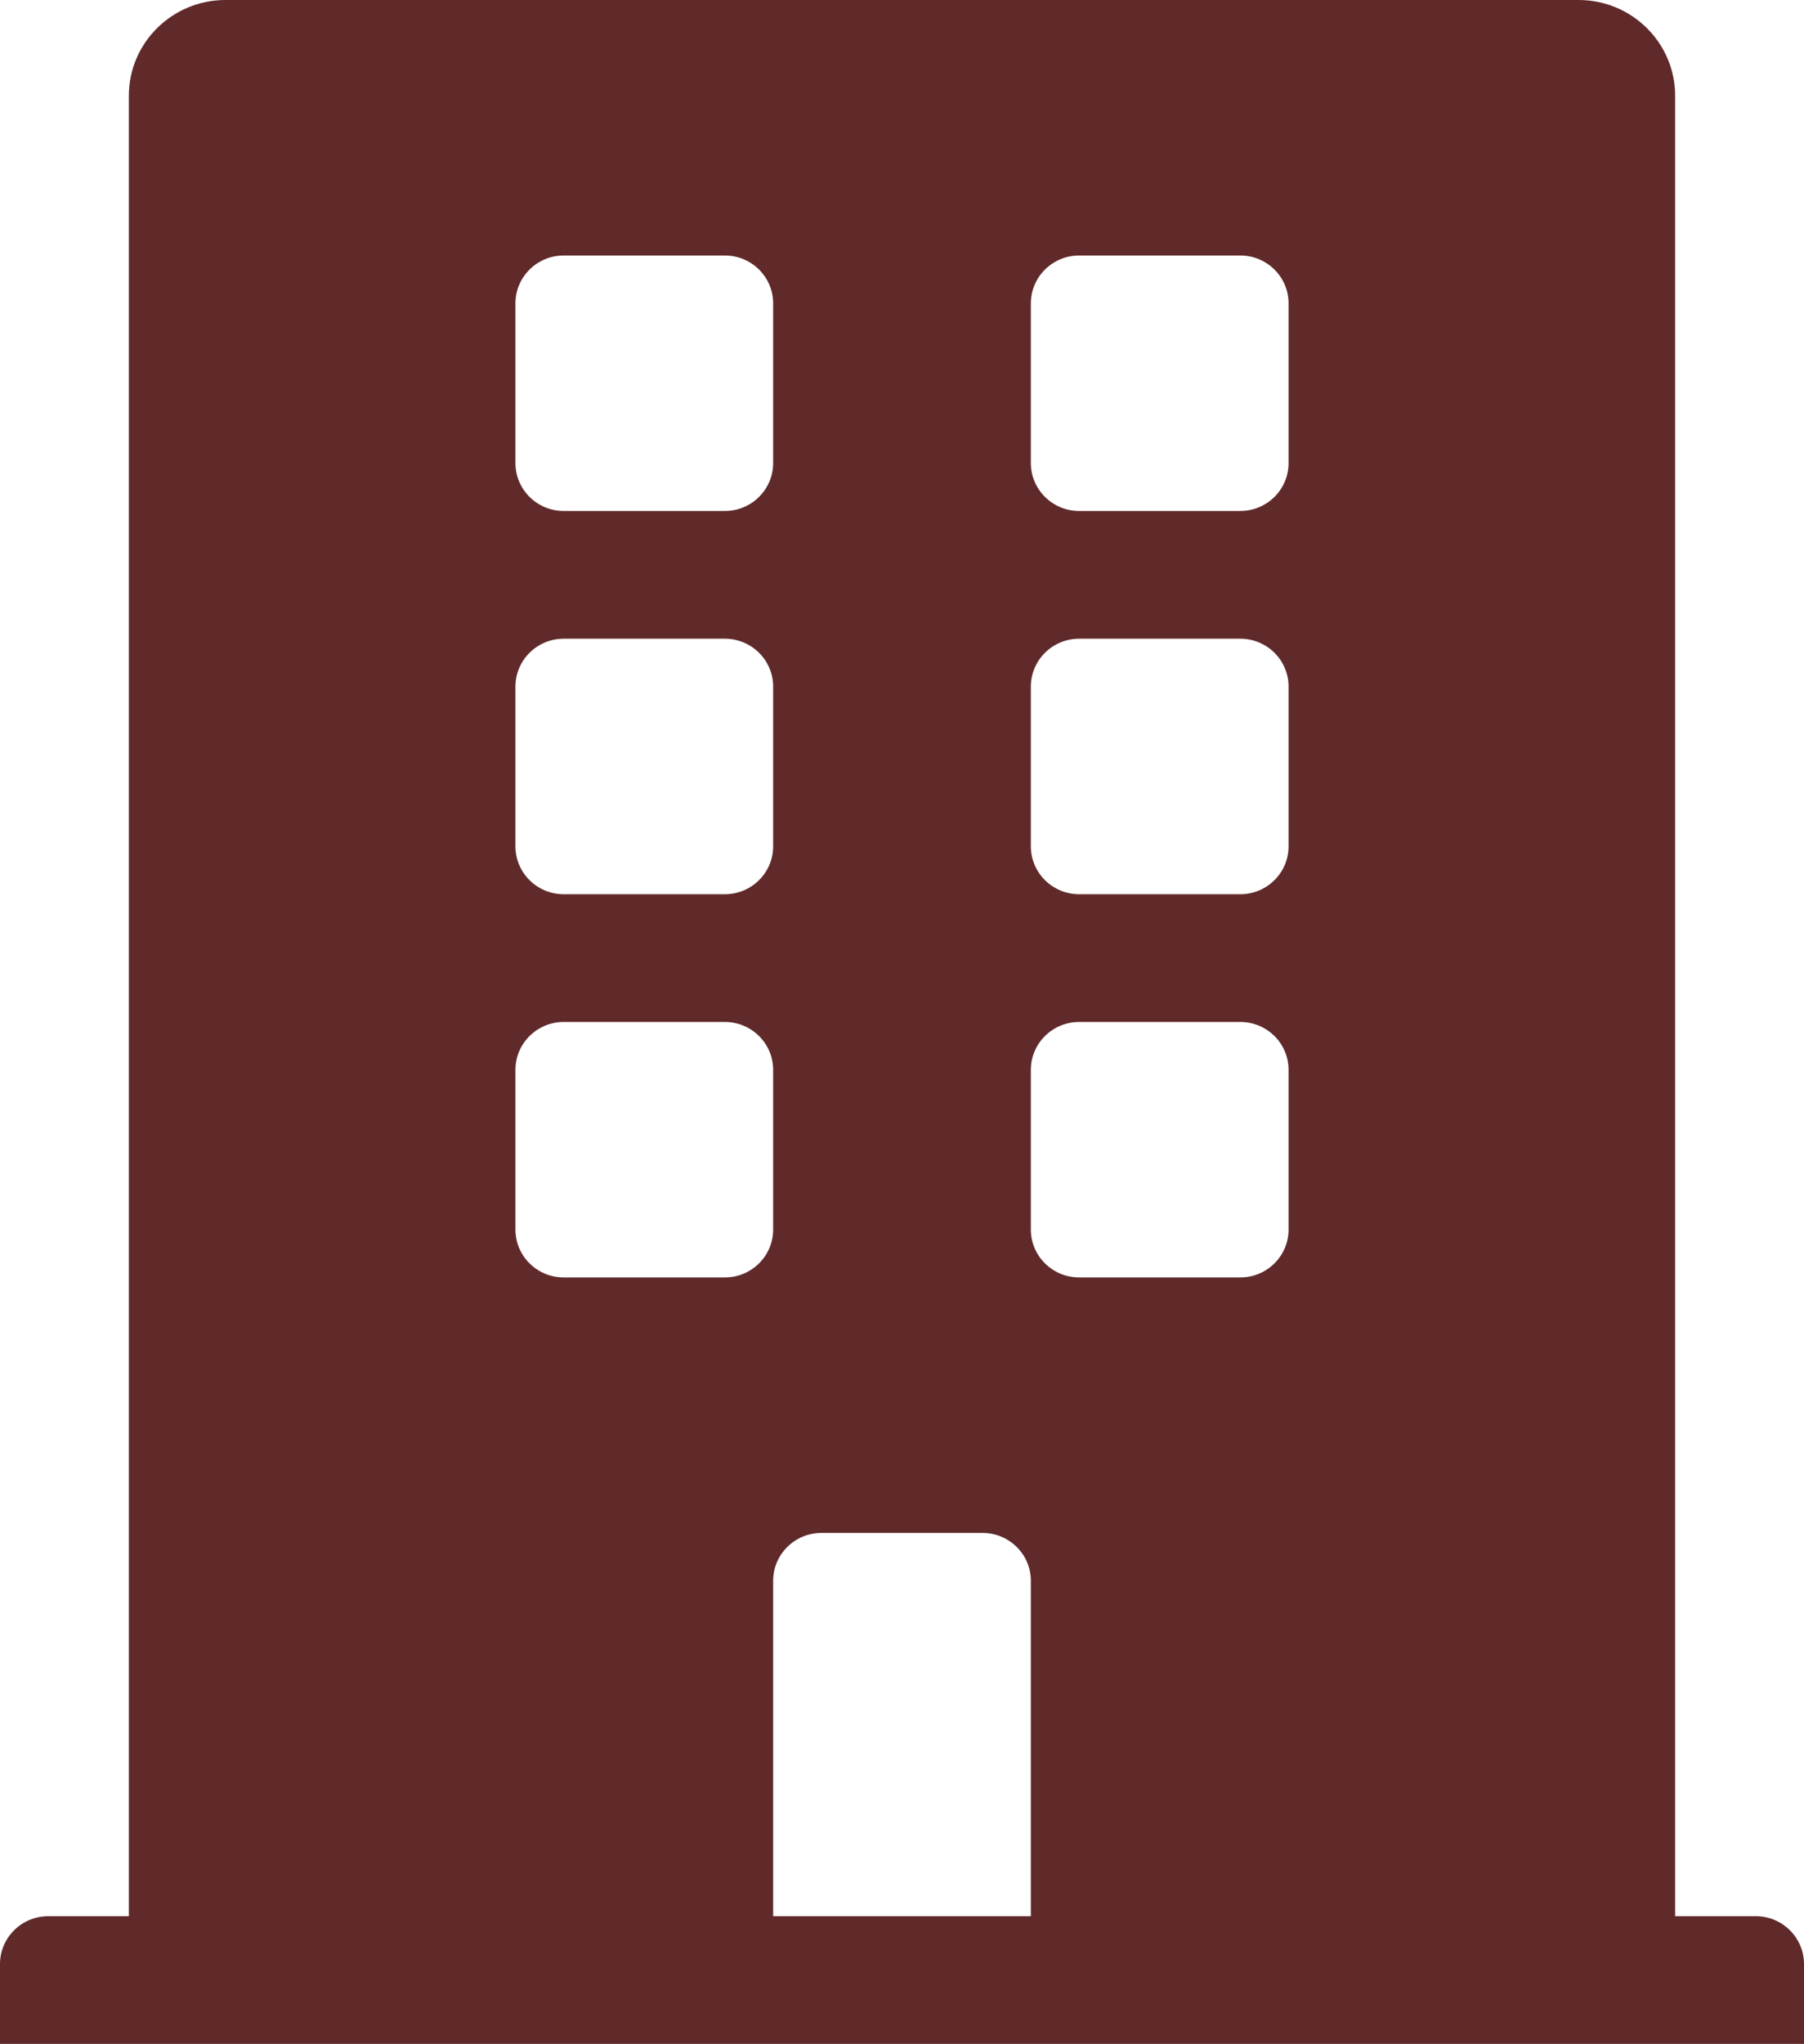 <svg width="68" height="77" viewBox="0 0 68 77" fill="none" xmlns="http://www.w3.org/2000/svg">
<path d="M66.179 72.188H63.143V3.609C63.143 1.616 61.512 0 59.5 0H8.5C6.488 0 4.857 1.616 4.857 3.609V72.188H1.821C0.816 72.188 0 72.996 0 73.992V77H68V73.992C68 72.996 67.184 72.188 66.179 72.188ZM19.429 11.43C19.429 10.433 20.244 9.625 21.25 9.625H27.321C28.327 9.625 29.143 10.433 29.143 11.43V17.445C29.143 18.442 28.327 19.25 27.321 19.25H21.25C20.244 19.25 19.429 18.442 19.429 17.445V11.43ZM19.429 25.867C19.429 24.87 20.244 24.062 21.25 24.062H27.321C28.327 24.062 29.143 24.87 29.143 25.867V31.883C29.143 32.88 28.327 33.688 27.321 33.688H21.25C20.244 33.688 19.429 32.88 19.429 31.883V25.867ZM27.321 48.125H21.25C20.244 48.125 19.429 47.317 19.429 46.32V40.305C19.429 39.308 20.244 38.5 21.25 38.5H27.321C28.327 38.5 29.143 39.308 29.143 40.305V46.32C29.143 47.317 28.327 48.125 27.321 48.125ZM38.857 72.188H29.143V59.555C29.143 58.558 29.958 57.75 30.964 57.75H37.036C38.042 57.75 38.857 58.558 38.857 59.555V72.188ZM48.571 46.32C48.571 47.317 47.756 48.125 46.75 48.125H40.679C39.673 48.125 38.857 47.317 38.857 46.32V40.305C38.857 39.308 39.673 38.5 40.679 38.5H46.75C47.756 38.5 48.571 39.308 48.571 40.305V46.32ZM48.571 31.883C48.571 32.88 47.756 33.688 46.75 33.688H40.679C39.673 33.688 38.857 32.88 38.857 31.883V25.867C38.857 24.87 39.673 24.062 40.679 24.062H46.75C47.756 24.062 48.571 24.87 48.571 25.867V31.883ZM48.571 17.445C48.571 18.442 47.756 19.25 46.75 19.25H40.679C39.673 19.25 38.857 18.442 38.857 17.445V11.43C38.857 10.433 39.673 9.625 40.679 9.625H46.75C47.756 9.625 48.571 10.433 48.571 11.43V17.445Z" fill="#602A2A"/>
</svg>
